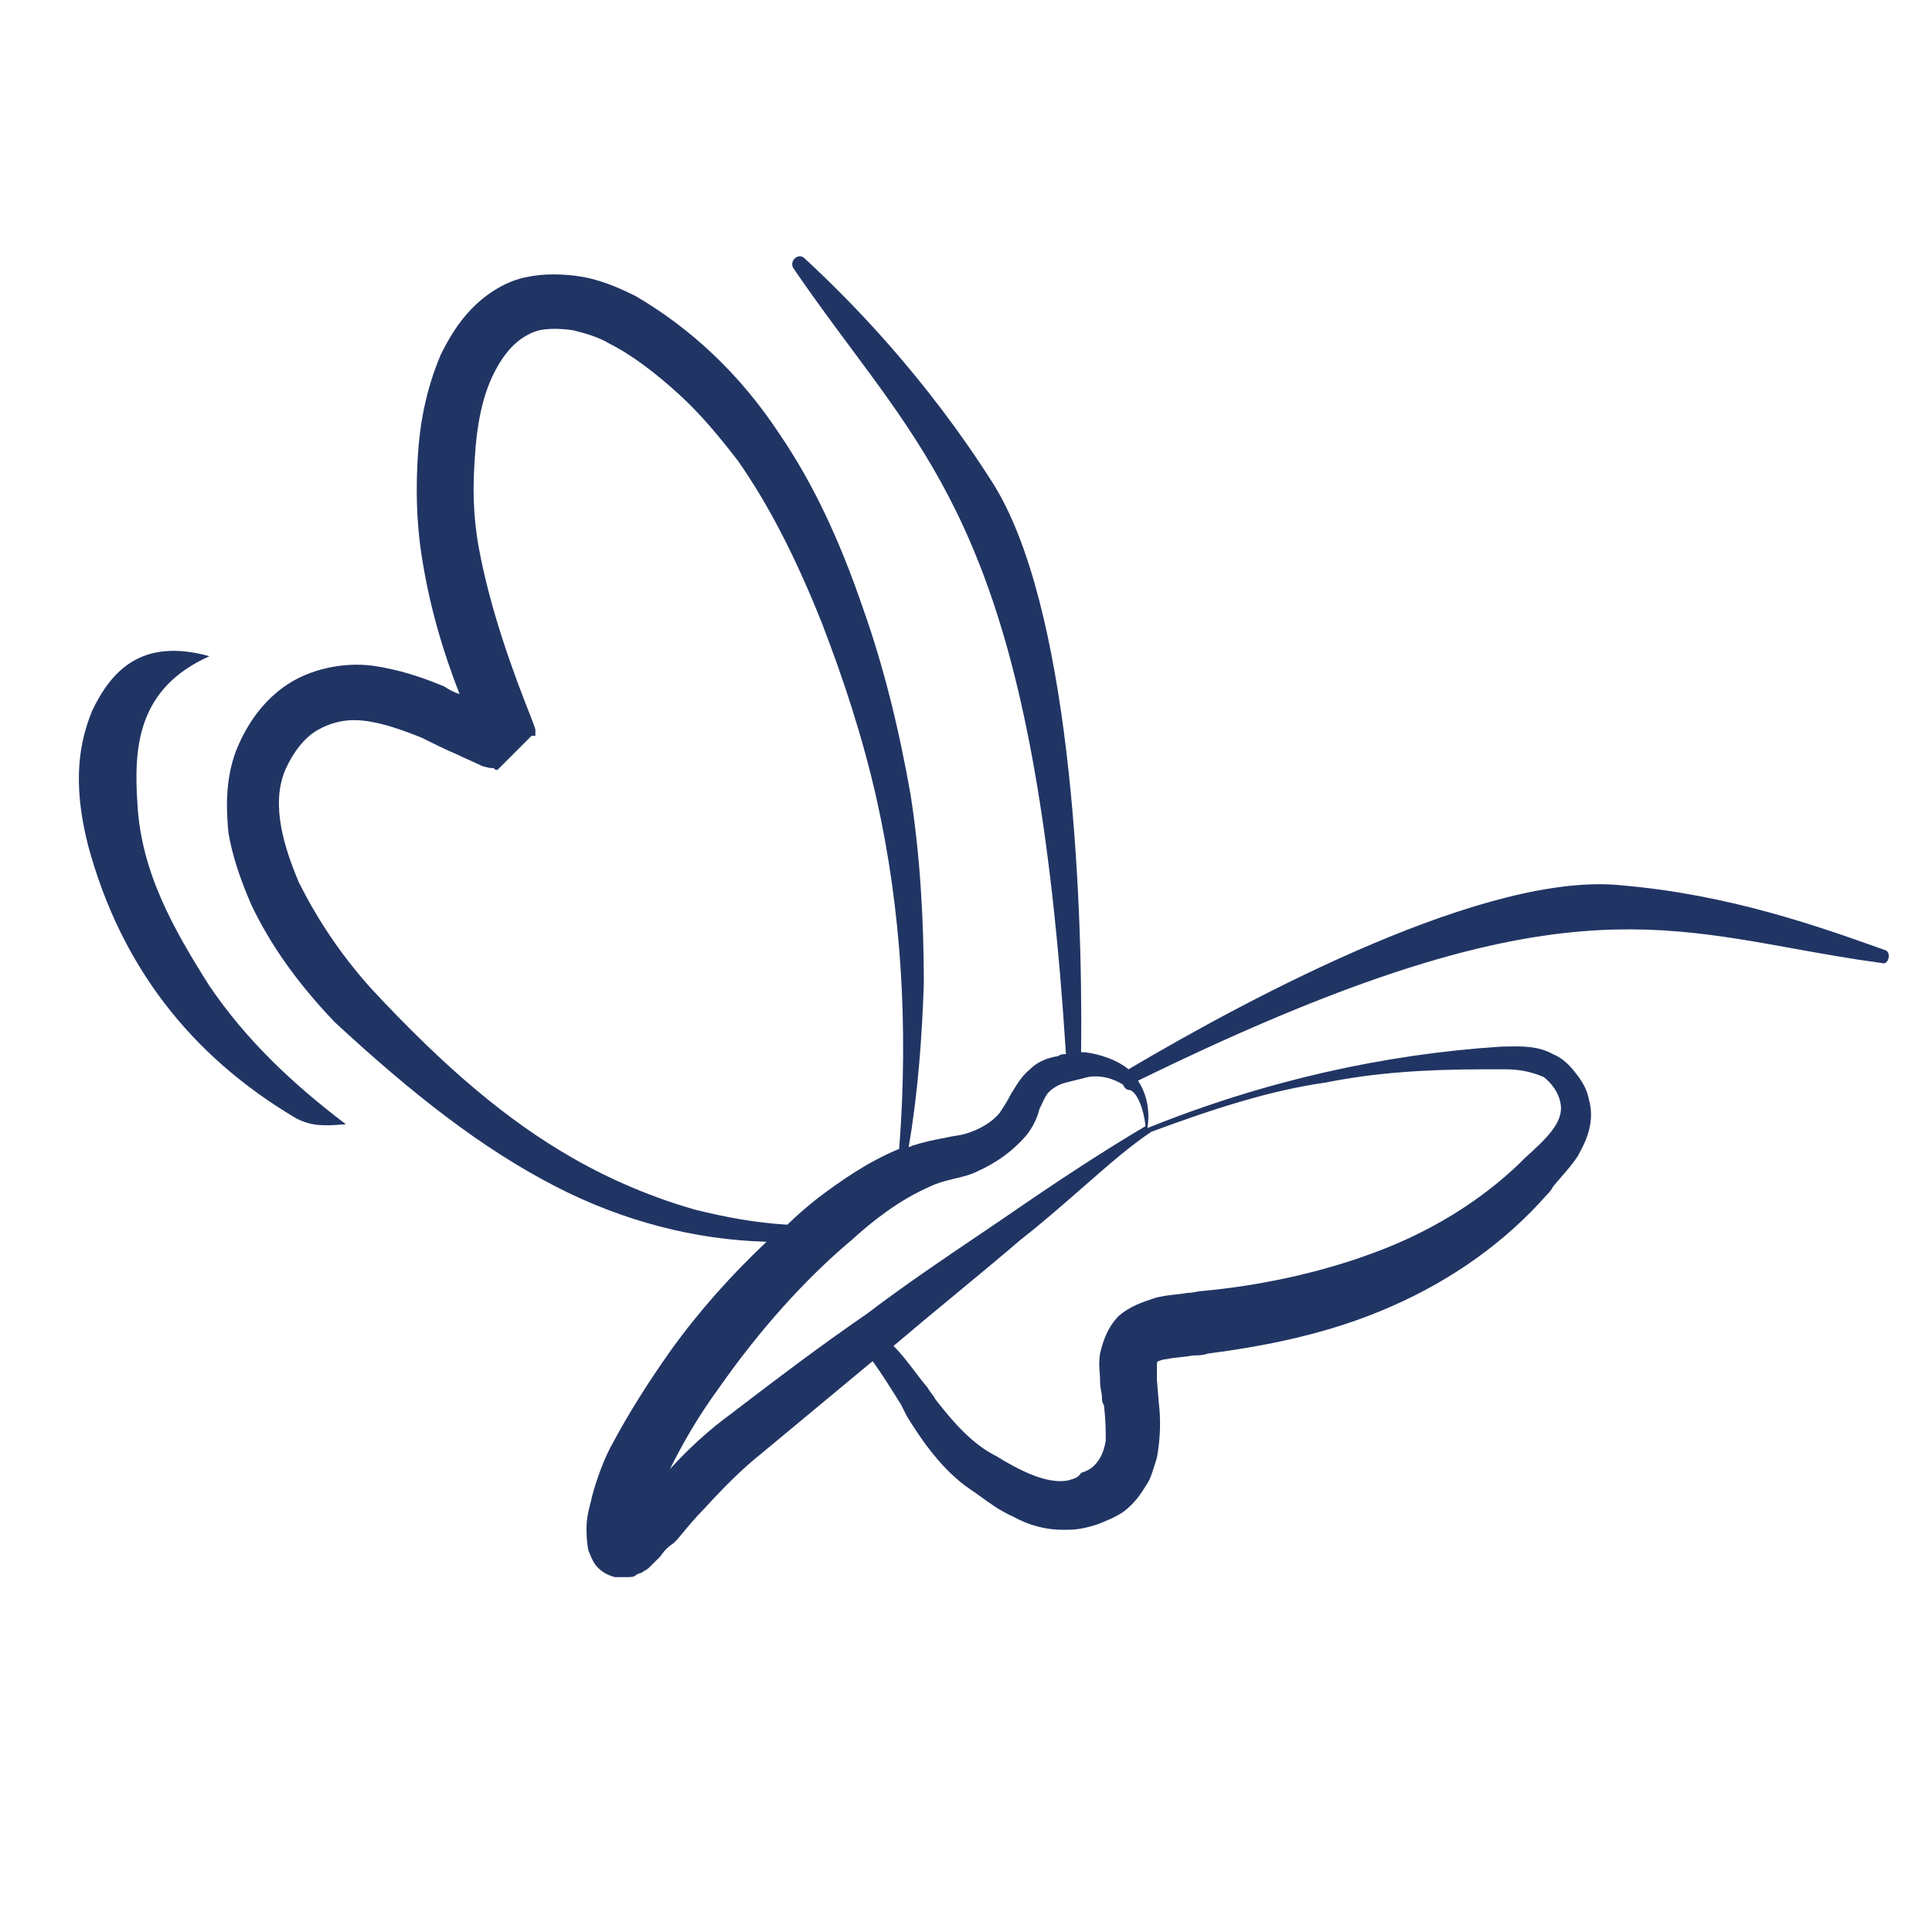 <svg width="98" height="98" viewBox="0 0 98 98" fill="none" xmlns="http://www.w3.org/2000/svg">
<path fill-rule="evenodd" clip-rule="evenodd" d="M38.883 62.987C35.231 62.891 31.578 61.929 28.214 60.199C24.465 58.277 20.909 55.489 16.968 51.837C15.045 49.818 13.7 47.896 12.739 45.877C12.162 44.532 11.777 43.378 11.585 42.225C11.489 41.168 11.393 39.63 11.97 38.092C12.546 36.65 13.411 35.497 14.565 34.728C15.718 33.959 17.352 33.574 18.89 33.766C20.236 33.959 21.389 34.343 22.543 34.824C22.831 35.016 23.023 35.112 23.312 35.208C22.447 32.998 21.774 30.691 21.389 28.192C21.101 26.365 21.101 24.635 21.197 23.097C21.293 21.559 21.582 19.829 22.351 18.003C22.735 17.234 23.216 16.369 23.985 15.6C24.753 14.831 25.715 14.254 26.676 14.062C27.541 13.87 28.598 13.87 29.656 14.062C30.617 14.254 31.482 14.639 32.251 15.023C35.038 16.657 37.537 18.964 39.556 22.04C41.19 24.443 42.536 27.23 43.785 30.883C44.843 33.862 45.611 37.035 46.188 40.303C46.669 43.378 46.861 46.647 46.861 49.914C46.765 52.606 46.573 55.393 46.092 58.181C46.14 58.181 46.188 58.157 46.236 58.133C46.284 58.109 46.332 58.085 46.38 58.085C46.864 57.924 47.347 57.83 47.773 57.747C47.856 57.731 47.937 57.716 48.014 57.7C48.191 57.656 48.347 57.632 48.492 57.61C48.663 57.584 48.82 57.56 48.976 57.508C49.648 57.316 50.321 56.931 50.706 56.451C50.898 56.162 51.09 55.874 51.283 55.489C51.322 55.43 51.365 55.359 51.414 55.28C51.601 54.973 51.862 54.546 52.244 54.24C52.628 53.855 53.109 53.663 53.685 53.567C53.782 53.471 53.974 53.471 54.07 53.471C52.605 30.358 48.384 24.678 43.156 17.645C42.21 16.372 41.231 15.055 40.229 13.581C40.036 13.197 40.517 12.812 40.806 13.101C43.209 15.311 46.957 19.156 50.321 24.443C54.262 30.595 54.935 45.205 54.839 53.375H55.031C55.8 53.471 56.665 53.759 57.242 54.24C63.586 50.491 75.505 44.147 82.329 44.916C87.705 45.38 92.276 47.005 95.268 48.069C95.379 48.108 95.487 48.147 95.594 48.184C95.978 48.281 95.786 48.953 95.498 48.857C93.868 48.637 92.378 48.368 90.942 48.108C82.977 46.668 76.698 45.532 57.723 54.817C58.299 55.682 58.299 56.643 58.203 57.22C64.163 54.817 70.218 53.471 76.178 53.087C76.284 53.087 76.395 53.085 76.509 53.083C77.212 53.071 78.028 53.057 78.773 53.471C79.253 53.663 79.638 54.048 79.926 54.432C80.311 54.913 80.503 55.297 80.599 55.778C80.941 56.974 80.371 58.018 80.105 58.506C80.072 58.566 80.044 58.619 80.022 58.661C79.772 59.037 79.481 59.372 79.202 59.693C79.052 59.864 78.907 60.032 78.773 60.199C78.677 60.392 78.581 60.488 78.484 60.584C76.37 62.987 73.678 64.909 70.603 66.255C68.007 67.408 65.028 68.177 61.279 68.658C60.991 68.754 60.798 68.754 60.51 68.754H60.51C60.282 68.8 60.053 68.824 59.835 68.847C59.594 68.872 59.366 68.896 59.164 68.946C58.972 68.946 58.78 69.042 58.78 69.042C58.684 69.042 58.684 69.138 58.684 69.235V70.004L58.78 71.157C58.876 71.926 58.876 72.887 58.684 73.945C58.639 74.078 58.6 74.206 58.562 74.329C58.437 74.738 58.329 75.091 58.107 75.386C57.819 75.867 57.53 76.251 57.05 76.636C56.665 76.924 56.185 77.116 55.704 77.309C55.127 77.501 54.647 77.597 54.166 77.597H53.878C53.109 77.597 52.244 77.405 51.379 76.924C50.747 76.644 50.218 76.26 49.754 75.924C49.583 75.8 49.42 75.682 49.264 75.579C47.822 74.617 46.765 73.079 45.996 71.83L45.708 71.253C45.227 70.484 44.746 69.715 44.266 69.042L38.595 73.752C37.634 74.521 36.769 75.386 35.711 76.54C35.301 76.95 34.96 77.361 34.57 77.831C34.504 77.911 34.436 77.993 34.365 78.078L34.173 78.27C33.885 78.462 33.693 78.654 33.5 78.943L33.02 79.423L32.924 79.519C32.924 79.519 32.828 79.615 32.635 79.712C32.587 79.76 32.515 79.784 32.443 79.808C32.371 79.832 32.299 79.856 32.251 79.904C32.155 80 31.962 80 31.77 80H31.386H31.29H31.194C30.809 79.904 30.521 79.712 30.328 79.519C30.112 79.303 30.004 79.033 29.923 78.83C29.896 78.763 29.872 78.702 29.848 78.654C29.752 78.174 29.752 77.789 29.752 77.501C29.752 77.019 29.85 76.637 29.941 76.282C29.978 76.14 30.013 76.004 30.04 75.867C30.328 74.809 30.713 73.848 31.097 73.175C31.866 71.734 32.828 70.196 33.981 68.562C35.423 66.543 37.057 64.717 38.883 62.987ZM41.478 60.776C42.632 59.911 43.977 58.95 45.611 58.277C46.092 52.029 45.708 46.07 44.458 40.495C43.785 37.515 42.824 34.535 41.671 31.556C40.325 28.192 38.979 25.596 37.441 23.386C36.48 22.136 35.519 20.983 34.462 20.021C33.308 18.964 32.059 18.003 30.905 17.426C30.425 17.138 29.848 16.945 29.079 16.753C28.406 16.657 27.829 16.657 27.349 16.753C26.291 17.042 25.523 17.907 24.946 19.156C24.465 20.213 24.177 21.559 24.081 23.289C23.985 24.635 23.985 26.077 24.273 27.711C24.85 30.883 26.003 34.055 26.964 36.458C27.001 36.568 27.038 36.664 27.069 36.746C27.12 36.879 27.157 36.975 27.157 37.035V37.131V37.227V37.323H27.06H26.964L25.234 39.053H25.138C25.042 38.957 25.042 38.957 24.946 38.957H24.85L24.465 38.861C24.273 38.765 24.057 38.669 23.84 38.572C23.624 38.476 23.408 38.38 23.216 38.284C22.543 37.996 21.966 37.707 21.389 37.419C20.428 37.035 19.371 36.65 18.41 36.554C17.544 36.458 16.776 36.65 16.103 37.035C15.43 37.419 14.853 38.188 14.469 39.053C13.7 40.879 14.469 43.09 15.142 44.724C16.007 46.454 17.16 48.281 18.794 50.107C22.543 54.144 25.715 56.835 29.079 58.758C31.097 59.911 33.212 60.776 35.231 61.353C36.769 61.737 38.306 62.026 39.94 62.122C40.421 61.641 40.998 61.16 41.478 60.776ZM50.994 61.737C53.782 59.815 55.992 58.373 58.107 57.123C58.011 56.258 57.723 55.489 57.338 55.297C57.146 55.297 57.05 55.201 56.954 55.009C56.473 54.721 55.896 54.528 55.224 54.624L54.07 54.913C53.685 55.009 53.397 55.201 53.205 55.393C53.064 55.534 52.975 55.726 52.862 55.97C52.821 56.059 52.776 56.155 52.724 56.258C52.628 56.643 52.436 57.123 52.051 57.604C51.379 58.373 50.61 58.95 49.552 59.43C49.23 59.591 48.841 59.685 48.497 59.768C48.43 59.784 48.365 59.799 48.303 59.815L48.303 59.815C47.918 59.911 47.534 60.007 47.149 60.199C45.611 60.872 44.266 61.929 43.209 62.891C40.806 64.909 38.499 67.504 36.48 70.388C35.423 71.83 34.654 73.175 33.981 74.521C34.942 73.464 35.999 72.503 37.057 71.734C37.242 71.592 37.429 71.45 37.617 71.307C39.47 69.893 41.446 68.385 43.977 66.639C45.882 65.192 47.846 63.866 49.632 62.66C50.1 62.344 50.555 62.036 50.994 61.737ZM58.395 57.412C57.819 57.796 57.338 58.181 56.858 58.565C56.175 59.134 55.507 59.718 54.842 60.3C53.822 61.191 52.81 62.076 51.763 62.891L51.09 63.467C50.284 64.147 49.44 64.844 48.584 65.553C47.5 66.448 46.397 67.361 45.323 68.273C45.734 68.684 46.073 69.131 46.406 69.57C46.619 69.85 46.829 70.126 47.053 70.388C47.101 70.484 47.173 70.58 47.245 70.676C47.318 70.772 47.39 70.869 47.438 70.965C48.399 72.214 49.36 73.272 50.514 73.848C51.763 74.617 53.109 75.29 54.166 75.098C54.221 75.079 54.273 75.064 54.322 75.05C54.528 74.991 54.684 74.946 54.839 74.713C55.127 74.617 55.32 74.521 55.512 74.329C55.8 74.041 55.992 73.656 56.089 73.079C56.089 72.599 56.089 72.022 55.992 71.253C55.896 71.157 55.896 70.965 55.896 70.869C55.896 70.782 55.877 70.676 55.855 70.56C55.829 70.417 55.8 70.258 55.8 70.1V70.004C55.8 69.882 55.791 69.76 55.78 69.632C55.759 69.356 55.734 69.052 55.8 68.658C55.804 68.642 55.808 68.625 55.813 68.608C55.913 68.202 56.116 67.38 56.761 66.736C57.338 66.255 57.915 66.063 58.492 65.87C58.857 65.749 59.261 65.704 59.63 65.663C59.844 65.64 60.045 65.617 60.222 65.582C60.38 65.582 60.539 65.553 60.682 65.527C60.798 65.505 60.904 65.486 60.991 65.486C64.067 65.198 67.046 64.525 69.641 63.563C72.525 62.506 75.024 60.968 77.043 59.046L77.331 58.758L77.355 58.736C78.403 57.783 79.348 56.924 79.157 55.97C79.061 55.393 78.677 54.913 78.292 54.624C77.812 54.432 77.235 54.24 76.37 54.24H75.312C72.141 54.24 69.641 54.432 67.238 54.913C64.547 55.297 61.76 56.162 58.395 57.412ZM10.624 33.286C7.164 32.325 5.626 34.055 4.665 36.073C4.088 37.515 3.607 39.534 4.472 42.898C6.106 48.953 9.663 53.567 15.045 56.739C15.814 57.123 16.391 57.123 17.544 57.027C14.757 54.913 12.45 52.702 10.624 50.011C8.798 47.127 7.164 44.243 6.971 40.783C6.779 37.9 6.971 34.92 10.624 33.286Z" fill="#213564"/>
</svg>
